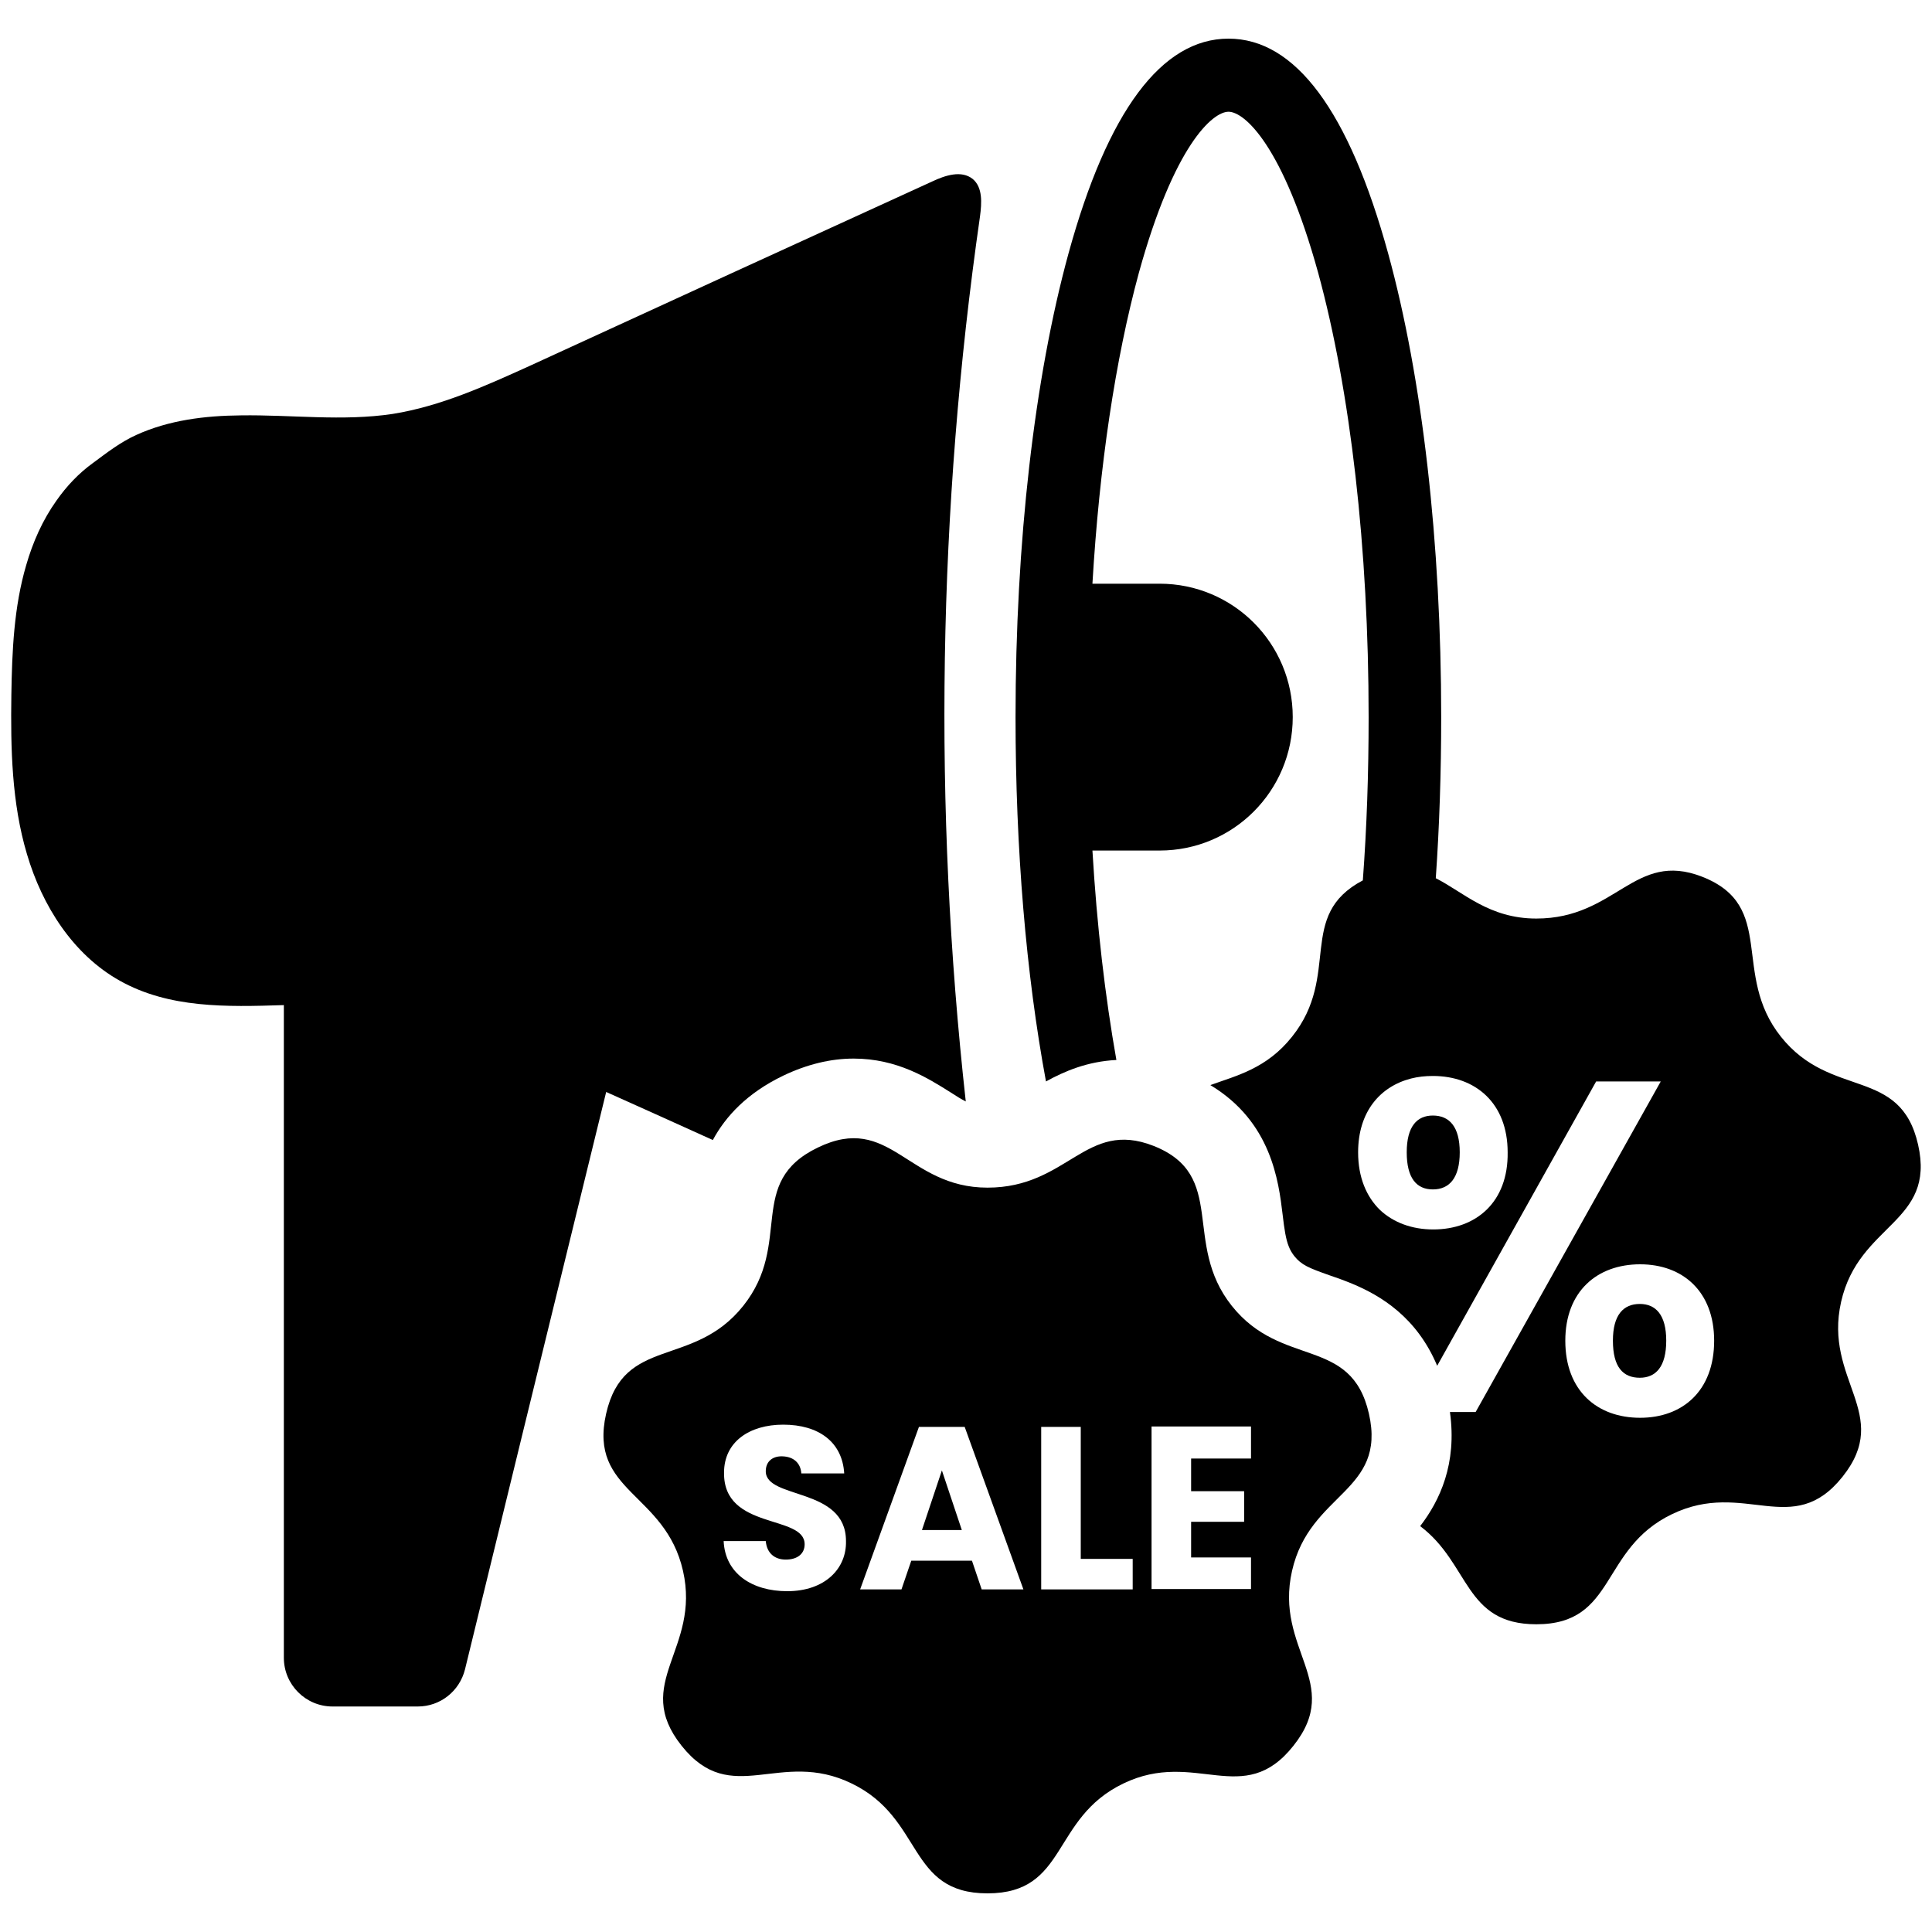 <svg width="25" height="25" viewBox="0 0 25 25" fill="none" xmlns="http://www.w3.org/2000/svg">
<g clip-path="url(#clip0_2612_66209)">
<path d="M9.224 14.752C9.389 14.446 9.666 14.145 10.135 13.919C10.441 13.773 10.746 13.698 11.046 13.698C11.61 13.698 12.009 13.952 12.3 14.135C12.38 14.187 12.441 14.225 12.497 14.253C12.075 10.446 12.136 6.593 12.681 2.801C12.704 2.627 12.718 2.425 12.587 2.316C12.441 2.199 12.23 2.269 12.061 2.349C10.318 3.144 8.586 3.939 6.853 4.735C6.284 4.993 5.702 5.257 5.082 5.356C4.434 5.454 3.772 5.365 3.115 5.375C2.654 5.379 2.185 5.436 1.762 5.629C1.555 5.723 1.382 5.859 1.203 5.991C1.02 6.123 0.86 6.292 0.729 6.48C0.551 6.73 0.424 7.017 0.339 7.313C0.18 7.854 0.156 8.423 0.147 8.988C0.137 9.684 0.151 10.39 0.349 11.053C0.546 11.722 0.945 12.352 1.551 12.691C2.189 13.048 2.927 13.03 3.673 13.006V21.451C3.673 21.799 3.955 22.082 4.303 22.082H5.406C5.697 22.082 5.946 21.884 6.017 21.602L6.768 18.525L7.003 17.565L7.844 14.13C8.309 14.338 8.764 14.544 9.224 14.752Z" fill="black"/>
<path d="M24.82 14.812C24.59 13.796 23.693 14.229 23.045 13.415C22.397 12.601 22.998 11.726 22.026 11.345C21.147 11.002 20.917 11.886 19.88 11.886C19.269 11.886 18.94 11.547 18.579 11.364C18.626 10.691 18.649 9.99 18.649 9.279C18.649 7.021 18.405 4.89 17.963 3.281C17.456 1.436 16.761 0.5 15.897 0.5C15.033 0.5 14.333 1.436 13.826 3.281C13.385 4.89 13.141 7.021 13.141 9.279C13.141 10.983 13.277 12.606 13.535 13.994C13.774 13.862 14.07 13.735 14.446 13.716C14.3 12.893 14.193 11.975 14.136 11.006H15.005C15.958 11.006 16.728 10.235 16.728 9.279C16.728 8.324 15.958 7.553 15.005 7.553H14.136C14.225 6.038 14.432 4.65 14.737 3.53C15.193 1.879 15.691 1.446 15.897 1.446C16.104 1.446 16.602 1.883 17.057 3.53C17.475 5.059 17.71 7.101 17.71 9.279C17.71 10.004 17.686 10.71 17.635 11.392C16.771 11.848 17.358 12.615 16.719 13.415C16.39 13.829 16 13.918 15.662 14.041C16.451 14.516 16.545 15.283 16.597 15.716C16.62 15.913 16.639 16.036 16.677 16.13C16.695 16.177 16.719 16.215 16.747 16.252C16.841 16.37 16.935 16.407 17.203 16.502C17.287 16.53 17.39 16.567 17.494 16.61C17.869 16.765 18.334 17.047 18.597 17.673L20.654 13.994H21.49L19.095 18.271H18.762C18.856 18.943 18.63 19.419 18.377 19.748C19.025 20.237 18.945 21.018 19.88 21.018C20.922 21.018 20.697 20.044 21.636 19.593C22.575 19.141 23.195 19.922 23.843 19.108C24.491 18.294 23.594 17.861 23.824 16.845C24.054 15.829 25.05 15.829 24.82 14.812ZM18.546 15.909C18.269 15.909 18.029 15.819 17.855 15.655C17.682 15.485 17.574 15.236 17.574 14.911C17.574 14.389 17.855 14.06 18.259 13.956C18.349 13.933 18.442 13.923 18.541 13.923C19.095 13.923 19.509 14.276 19.509 14.911C19.518 15.556 19.1 15.909 18.546 15.909ZM21.223 18.346C20.668 18.346 20.255 17.998 20.255 17.349C20.255 16.709 20.668 16.36 21.223 16.36C21.772 16.36 22.181 16.709 22.181 17.349C22.181 17.998 21.772 18.346 21.223 18.346Z" fill="black"/>
<path d="M18.541 14.435C18.335 14.435 18.203 14.577 18.203 14.911C18.203 15.245 18.33 15.391 18.541 15.391C18.753 15.391 18.889 15.245 18.889 14.911C18.889 14.577 18.753 14.435 18.541 14.435Z" fill="black"/>
<path d="M21.219 16.873C21.007 16.873 20.871 17.014 20.871 17.348C20.871 17.692 21.003 17.828 21.219 17.828C21.425 17.828 21.561 17.687 21.561 17.348C21.561 17.014 21.425 16.873 21.219 16.873Z" fill="black"/>
<path d="M15.939 16.897C15.291 16.083 15.892 15.208 14.925 14.827C14.046 14.483 13.821 15.368 12.778 15.368C11.736 15.368 11.52 14.394 10.581 14.85C9.646 15.302 10.266 16.083 9.618 16.897C8.97 17.711 8.073 17.278 7.843 18.294C7.613 19.311 8.608 19.311 8.838 20.327C9.069 21.343 8.172 21.776 8.82 22.59C9.468 23.404 10.088 22.623 11.022 23.079C11.957 23.531 11.736 24.5 12.778 24.5C13.821 24.5 13.596 23.531 14.535 23.079C15.469 22.628 16.089 23.409 16.737 22.59C17.385 21.776 16.488 21.343 16.719 20.327C16.949 19.311 17.944 19.311 17.714 18.294C17.484 17.283 16.587 17.711 15.939 16.897ZM10.186 20.59C9.735 20.59 9.383 20.364 9.364 19.941H9.909C9.923 20.101 10.027 20.181 10.168 20.181C10.318 20.181 10.412 20.106 10.412 19.983C10.412 19.593 9.36 19.805 9.369 19.056C9.369 18.657 9.698 18.435 10.135 18.435C10.595 18.435 10.9 18.661 10.924 19.066H10.369C10.36 18.929 10.266 18.849 10.125 18.845C10.003 18.84 9.909 18.906 9.909 19.038C9.909 19.405 10.947 19.24 10.947 19.941C10.956 20.294 10.679 20.59 10.186 20.59ZM12.703 20.567L12.577 20.195H11.792L11.665 20.567H11.13L11.891 18.464H12.483L13.243 20.567H12.703ZM14.657 20.567H13.473V18.464H13.985V20.172H14.657V20.567ZM16.188 18.873H15.413V19.296H16.099V19.692H15.413V20.153H16.188V20.562H14.901V18.459H16.188V18.873Z" fill="black"/>
<path d="M11.93 19.799H12.446L12.188 19.027L11.93 19.799Z" fill="black"/>
</g>
<defs>
<clipPath id="clip0_2612_66209">
<rect width="25" height="25" fill="white"/>
</clipPath>
</defs>
</svg>
